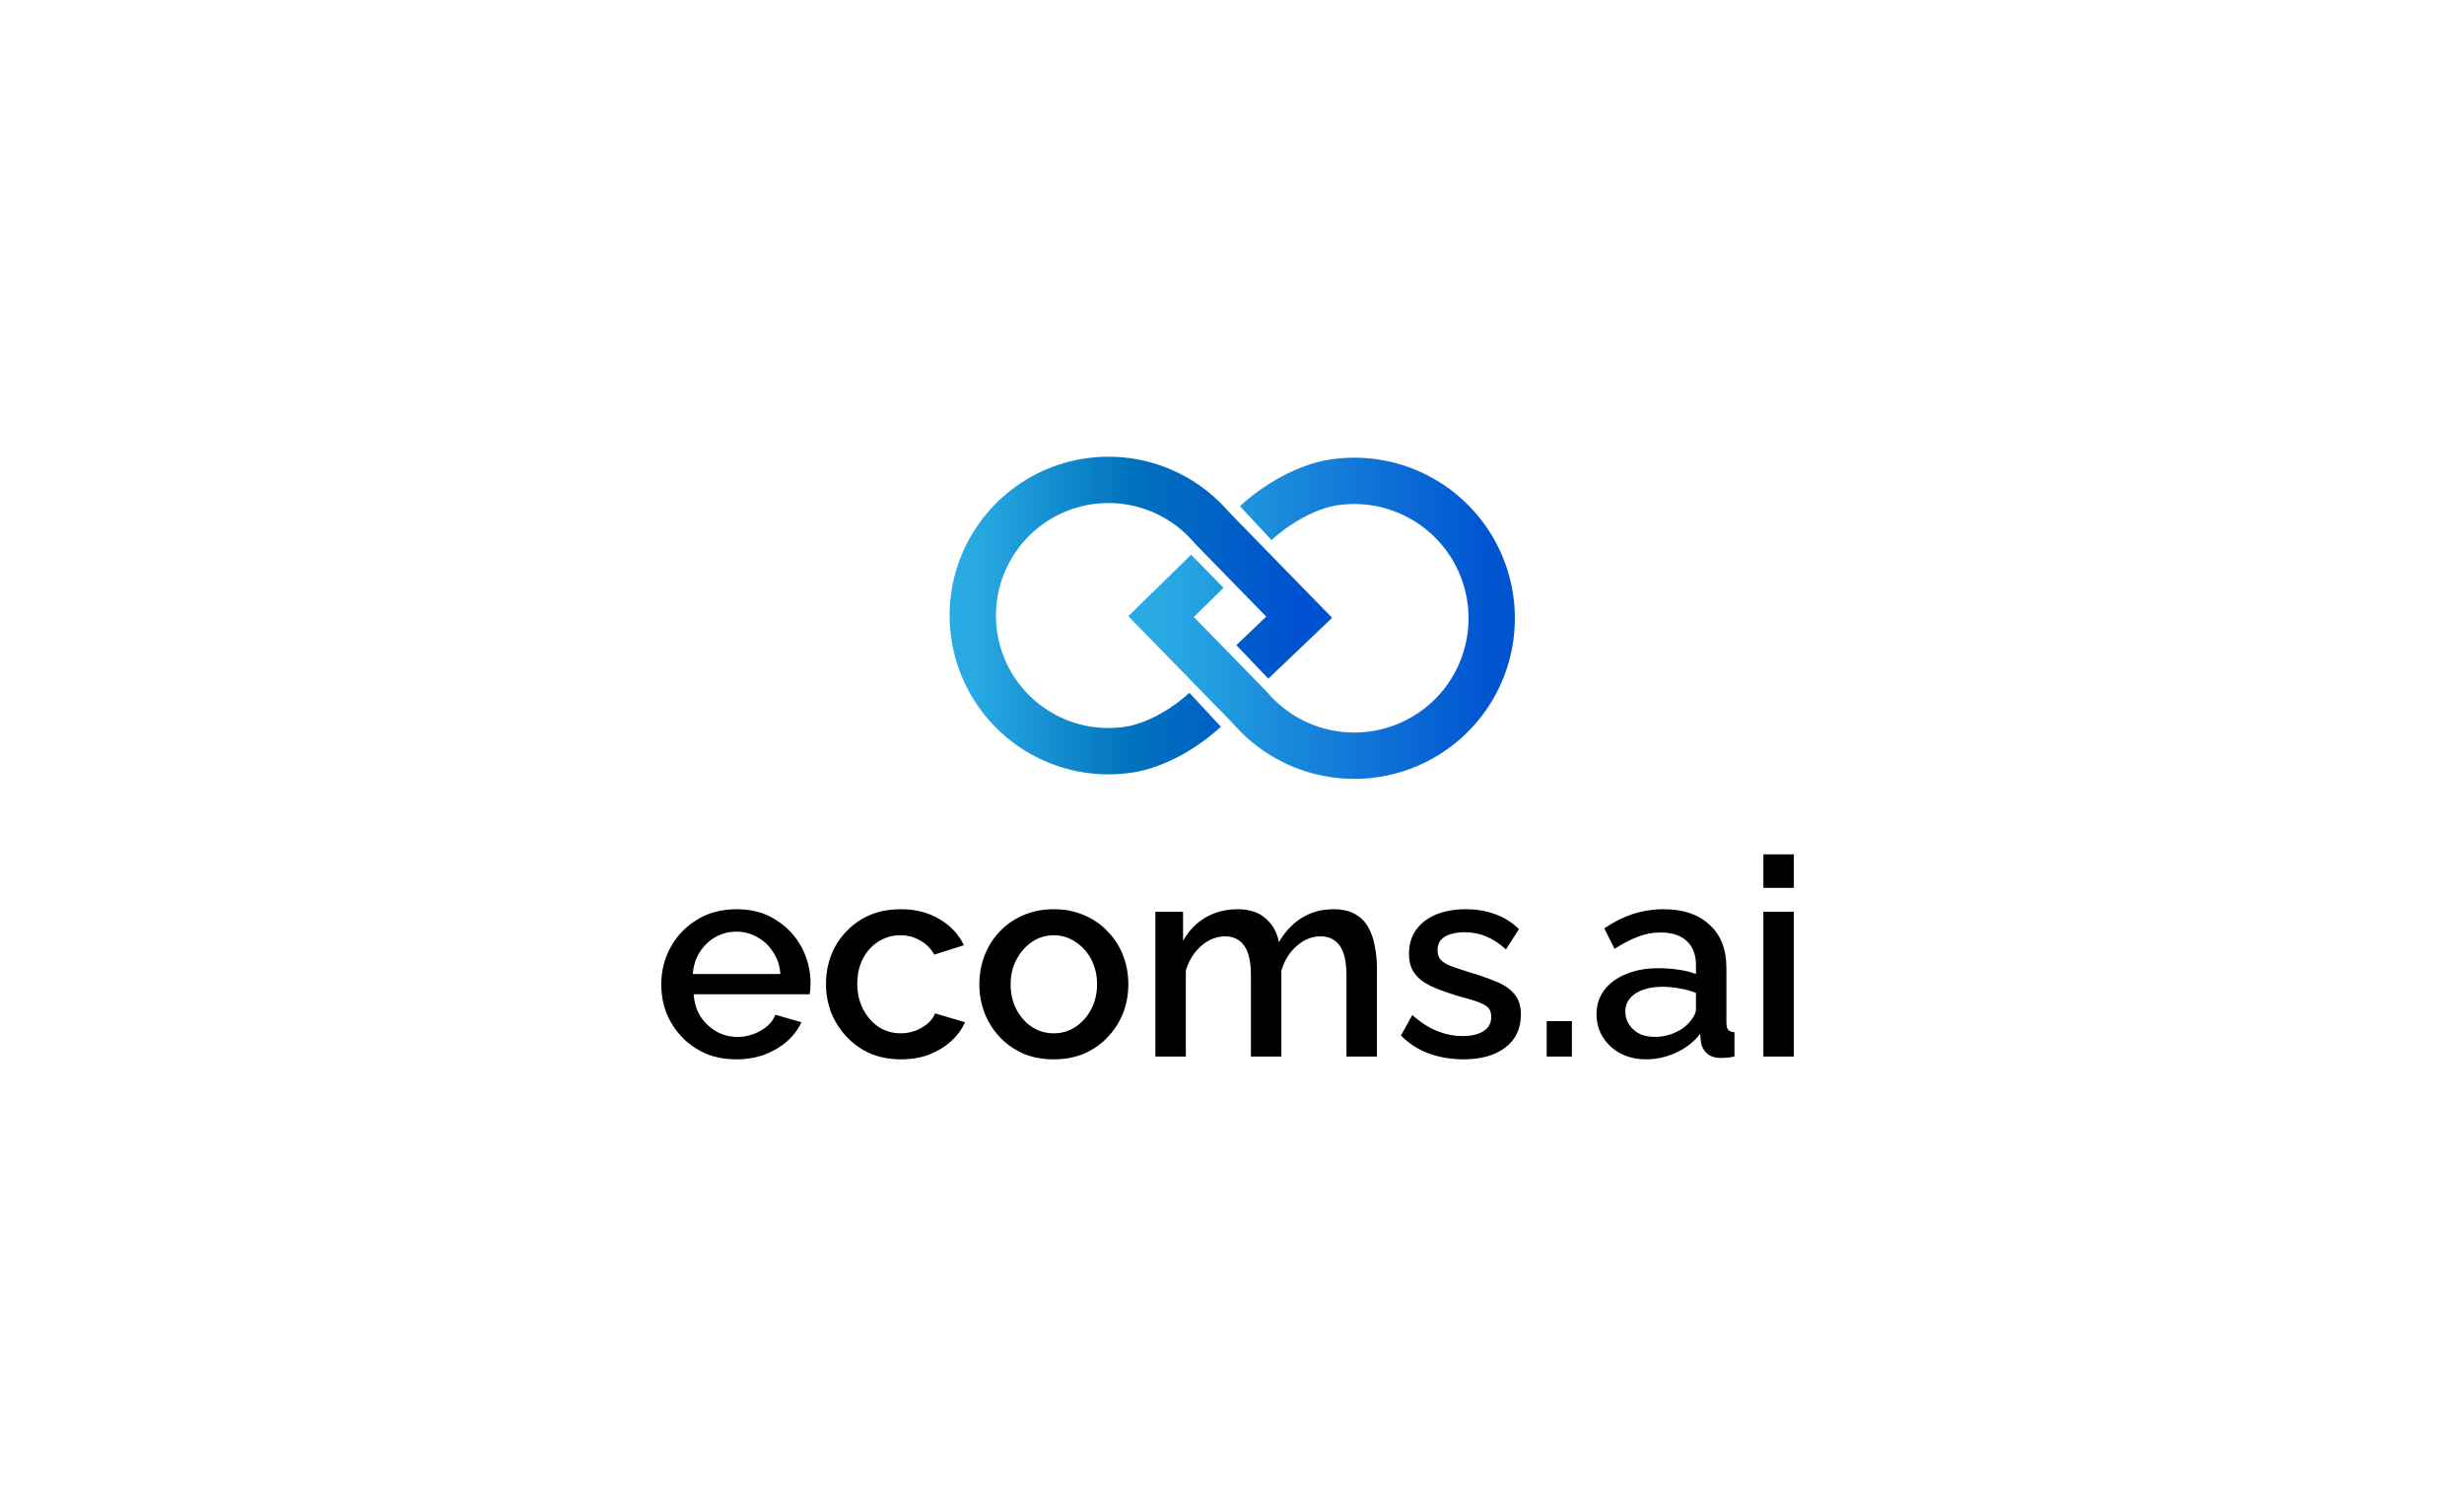 <svg width="3384" height="2075" viewBox="0 0 3384 2075" fill="none" xmlns="http://www.w3.org/2000/svg">
<rect x="0" y="0" width="3384" height="2075" fill="#333333" stroke="none"/>
<g clip-path="url(#clip0_25_2)">
<rect width="3384" height="2075" fill="white"/>
<rect width="3384" height="2075" fill="white"/>
<path d="M1011.25 1454.8C995.784 1454.8 981.71 1452.14 969.031 1446.82C956.606 1441.24 945.828 1433.76 936.7 1424.37C927.571 1414.74 920.47 1403.83 915.399 1391.66C910.581 1379.24 908.172 1366.05 908.172 1352.1C908.172 1333.34 912.483 1316.22 921.104 1300.75C929.726 1285.03 941.771 1272.48 957.24 1263.1C972.708 1253.46 990.839 1248.64 1011.63 1248.64C1032.43 1248.64 1050.3 1253.46 1065.26 1263.1C1080.48 1272.48 1092.27 1284.91 1100.64 1300.37C1109.01 1315.84 1113.19 1332.45 1113.19 1350.2C1113.19 1353.24 1113.06 1356.16 1112.81 1358.95C1112.56 1361.49 1112.3 1363.64 1112.05 1365.42H952.675C953.436 1377.08 956.606 1387.35 962.184 1396.23C968.017 1404.85 975.371 1411.7 984.246 1416.77C993.121 1421.58 1002.63 1423.99 1012.77 1423.99C1023.93 1423.99 1034.45 1421.2 1044.34 1415.63C1054.49 1410.05 1061.33 1402.69 1064.88 1393.56L1100.64 1403.83C1096.33 1413.47 1089.74 1422.22 1080.86 1430.08C1072.24 1437.69 1061.97 1443.77 1050.05 1448.34C1038.13 1452.65 1025.2 1454.8 1011.25 1454.8ZM951.534 1337.65H1071.73C1070.97 1326.24 1067.67 1316.22 1061.84 1307.6C1056.26 1298.73 1049.04 1291.88 1040.16 1287.06C1031.54 1281.99 1021.9 1279.45 1011.25 1279.45C1000.86 1279.45 991.219 1281.99 982.344 1287.06C973.722 1291.88 966.622 1298.73 961.043 1307.6C955.465 1316.22 952.295 1326.24 951.534 1337.65ZM1237.47 1454.8C1222 1454.8 1207.93 1452.14 1195.25 1446.82C1182.82 1441.24 1172.04 1433.63 1162.92 1423.99C1153.79 1414.36 1146.69 1403.33 1141.62 1390.9C1136.8 1378.48 1134.39 1365.29 1134.39 1351.34C1134.39 1332.58 1138.57 1315.46 1146.94 1299.99C1155.56 1284.52 1167.48 1272.1 1182.7 1262.72C1198.16 1253.33 1216.42 1248.64 1237.47 1248.64C1257.75 1248.64 1275.38 1253.21 1290.34 1262.34C1305.55 1271.21 1316.71 1283.13 1323.81 1298.09L1283.11 1311.02C1278.55 1302.66 1272.08 1296.19 1263.71 1291.62C1255.6 1286.81 1246.6 1284.4 1236.71 1284.4C1225.55 1284.4 1215.41 1287.31 1206.28 1293.15C1197.4 1298.73 1190.3 1306.59 1184.98 1316.73C1179.91 1326.62 1177.37 1338.16 1177.37 1351.34C1177.37 1364.02 1180.03 1375.56 1185.36 1385.96C1190.68 1396.1 1197.78 1404.21 1206.66 1410.3C1215.79 1416.13 1225.93 1419.05 1237.09 1419.05C1243.93 1419.05 1250.53 1417.91 1256.87 1415.63C1263.46 1413.09 1269.17 1409.79 1273.98 1405.74C1278.8 1401.43 1282.23 1396.73 1284.25 1391.66L1325.33 1403.83C1321.02 1413.72 1314.56 1422.47 1305.93 1430.08C1297.57 1437.69 1287.55 1443.77 1275.89 1448.34C1264.47 1452.65 1251.67 1454.8 1237.47 1454.8ZM1447.32 1454.8C1431.6 1454.8 1417.53 1452.14 1405.1 1446.82C1392.68 1441.24 1381.9 1433.63 1372.77 1423.99C1363.89 1414.36 1357.05 1403.45 1352.23 1391.28C1347.41 1378.86 1345 1365.67 1345 1351.72C1345 1337.78 1347.41 1324.59 1352.23 1312.16C1357.05 1299.74 1363.89 1288.84 1372.77 1279.45C1381.9 1269.82 1392.68 1262.34 1405.1 1257.01C1417.78 1251.43 1431.85 1248.64 1447.32 1248.64C1462.79 1248.64 1476.74 1251.43 1489.16 1257.01C1501.84 1262.34 1512.62 1269.82 1521.49 1279.45C1530.62 1288.84 1537.6 1299.74 1542.42 1312.16C1547.23 1324.59 1549.64 1337.78 1549.64 1351.72C1549.64 1365.67 1547.23 1378.86 1542.42 1391.28C1537.6 1403.45 1530.62 1414.36 1521.49 1423.99C1512.62 1433.63 1501.84 1441.24 1489.16 1446.82C1476.74 1452.14 1462.79 1454.8 1447.32 1454.8ZM1387.98 1352.1C1387.98 1364.78 1390.65 1376.19 1395.97 1386.34C1401.3 1396.48 1408.4 1404.47 1417.27 1410.3C1426.15 1416.13 1436.17 1419.05 1447.32 1419.05C1458.23 1419.05 1468.12 1416.13 1476.99 1410.3C1486.12 1404.21 1493.35 1396.1 1498.67 1385.96C1504 1375.56 1506.66 1364.15 1506.66 1351.72C1506.66 1339.04 1504 1327.63 1498.67 1317.49C1493.35 1307.35 1486.12 1299.36 1476.99 1293.53C1468.12 1287.44 1458.23 1284.4 1447.32 1284.4C1436.17 1284.4 1426.15 1287.44 1417.27 1293.53C1408.4 1299.61 1401.3 1307.73 1395.97 1317.87C1390.65 1327.76 1387.98 1339.17 1387.98 1352.1ZM1891.05 1451H1849.21V1339.55C1849.21 1321.04 1846.16 1307.47 1840.08 1298.85C1833.99 1290.23 1825.12 1285.92 1813.45 1285.92C1801.79 1285.92 1790.88 1290.36 1780.74 1299.23C1770.85 1307.85 1763.88 1319.14 1759.82 1333.09V1451H1717.98V1339.55C1717.98 1321.04 1714.94 1307.47 1708.85 1298.85C1702.76 1290.23 1694.02 1285.92 1682.61 1285.92C1670.94 1285.92 1660.04 1290.23 1649.89 1298.85C1640 1307.47 1632.9 1318.76 1628.59 1332.7V1451H1586.75V1252.07H1624.79V1292.01C1632.65 1278.06 1642.92 1267.41 1655.6 1260.05C1668.53 1252.45 1683.24 1248.64 1699.72 1248.64C1716.2 1248.64 1729.14 1252.95 1738.52 1261.58C1748.16 1270.2 1754.11 1280.97 1756.4 1293.91C1765.02 1279.2 1775.54 1268.04 1787.97 1260.43C1800.65 1252.57 1815.1 1248.64 1831.33 1248.64C1842.99 1248.64 1852.76 1250.8 1860.62 1255.11C1868.48 1259.42 1874.57 1265.38 1878.88 1272.99C1883.19 1280.34 1886.23 1288.96 1888.01 1298.85C1890.03 1308.49 1891.05 1318.76 1891.05 1329.66V1451ZM2010.01 1454.8C1993.28 1454.8 1977.43 1452.14 1962.47 1446.82C1947.5 1441.24 1934.7 1433 1924.05 1422.09L1939.64 1393.94C1951.05 1404.09 1962.47 1411.44 1973.88 1416.01C1985.54 1420.57 1997.08 1422.85 2008.49 1422.85C2020.16 1422.85 2029.66 1420.7 2037.02 1416.39C2044.37 1411.82 2048.05 1405.23 2048.05 1396.61C2048.05 1390.27 2046.15 1385.58 2042.34 1382.53C2038.54 1379.49 2032.96 1376.83 2025.61 1374.55C2018.51 1372.26 2009.89 1369.73 1999.74 1366.94C1985.54 1362.63 1973.62 1358.19 1963.99 1353.63C1954.35 1348.81 1947.12 1342.97 1942.31 1336.13C1937.49 1329.28 1935.08 1320.53 1935.08 1309.88C1935.08 1296.95 1938.38 1285.92 1944.97 1276.79C1951.56 1267.66 1960.69 1260.69 1972.36 1255.87C1984.27 1251.05 1997.97 1248.64 2013.44 1248.64C2027.89 1248.64 2041.2 1250.93 2053.37 1255.49C2065.8 1259.8 2076.7 1266.65 2086.09 1276.03L2068.21 1303.8C2059.33 1295.68 2050.2 1289.72 2040.82 1285.92C2031.69 1282.12 2021.8 1280.21 2011.15 1280.21C2005.07 1280.21 1999.23 1280.97 1993.66 1282.5C1988.08 1283.76 1983.39 1286.3 1979.58 1290.1C1976.03 1293.65 1974.26 1298.73 1974.26 1305.32C1974.26 1310.64 1975.78 1314.95 1978.82 1318.25C1981.86 1321.55 1986.43 1324.34 1992.51 1326.62C1998.6 1328.9 2006.08 1331.44 2014.96 1334.23C2030.43 1338.79 2043.61 1343.36 2054.52 1347.92C2065.42 1352.23 2073.79 1357.94 2079.62 1365.04C2085.71 1371.88 2088.75 1381.39 2088.75 1393.56C2088.75 1412.84 2081.52 1427.92 2067.07 1438.83C2052.87 1449.48 2033.85 1454.8 2010.01 1454.8ZM2124.2 1451V1402.31H2158.82V1451H2124.2ZM2192.63 1392.8C2192.63 1380.12 2196.18 1369.09 2203.28 1359.71C2210.63 1350.08 2220.65 1342.72 2233.33 1337.65C2246.01 1332.32 2260.71 1329.66 2277.45 1329.66C2286.33 1329.66 2295.33 1330.3 2304.46 1331.56C2313.84 1332.83 2322.08 1334.86 2329.18 1337.65V1325.1C2329.18 1311.15 2325 1300.25 2316.63 1292.39C2308.26 1284.52 2296.22 1280.59 2280.49 1280.59C2269.34 1280.59 2258.81 1282.62 2248.92 1286.68C2239.03 1290.48 2228.51 1295.94 2217.35 1303.04L2203.28 1274.89C2216.46 1266.01 2229.65 1259.42 2242.84 1255.11C2256.28 1250.8 2270.35 1248.64 2285.06 1248.64C2311.68 1248.64 2332.6 1255.74 2347.82 1269.94C2363.29 1283.89 2371.02 1303.8 2371.02 1329.66V1403.83C2371.02 1408.65 2371.78 1412.08 2373.3 1414.1C2375.08 1416.13 2378 1417.27 2382.05 1417.53V1451C2378.25 1451.76 2374.83 1452.27 2371.78 1452.52C2368.74 1452.78 2366.2 1452.9 2364.18 1452.9C2355.3 1452.9 2348.58 1450.75 2344.02 1446.44C2339.45 1442.12 2336.79 1437.05 2336.03 1431.22L2334.89 1419.81C2326.26 1430.97 2315.23 1439.59 2301.79 1445.67C2288.35 1451.76 2274.79 1454.8 2261.09 1454.8C2247.91 1454.8 2236.12 1452.14 2225.72 1446.82C2215.32 1441.24 2207.21 1433.76 2201.38 1424.37C2195.54 1414.99 2192.63 1404.47 2192.63 1392.8ZM2319.29 1404.98C2322.33 1401.68 2324.74 1398.38 2326.52 1395.09C2328.29 1391.79 2329.18 1388.87 2329.18 1386.34V1363.51C2322.08 1360.73 2314.6 1358.7 2306.74 1357.43C2298.88 1355.91 2291.14 1355.15 2283.54 1355.15C2268.32 1355.15 2255.9 1358.19 2246.26 1364.28C2236.88 1370.36 2232.19 1378.73 2232.19 1389.38C2232.19 1395.21 2233.71 1400.79 2236.75 1406.12C2240.05 1411.44 2244.61 1415.75 2250.44 1419.05C2256.53 1422.35 2264.01 1423.99 2272.89 1423.99C2282.02 1423.99 2290.76 1422.22 2299.13 1418.67C2307.5 1415.12 2314.22 1410.55 2319.29 1404.98ZM2421.78 1451V1252.07H2463.62V1451H2421.78ZM2421.78 1219.35V1173.33H2463.62V1219.35H2421.78Z" fill="black"/>
<path d="M1664.9 725.404C1640.93 696.899 1608.97 676.232 1573.14 666.07C1537.31 655.908 1499.26 656.717 1463.89 668.394C1428.53 680.07 1397.48 702.078 1374.74 731.577C1352.01 761.076 1338.63 796.711 1336.35 833.884C1334.07 871.057 1342.98 908.061 1361.93 940.12C1380.88 972.18 1409.01 997.823 1442.68 1013.74C1476.35 1029.66 1514.02 1035.12 1550.82 1029.42C1587.63 1023.72 1627.82 1000.02 1655.09 974.66M1662.82 723.153L1784.28 847.619L1719.9 908.993" stroke="url(#paint0_linear_25_2)" stroke-width="63.632"/>
<path d="M1715.48 970.547C1739.76 999.424 1772.14 1020.36 1808.44 1030.66C1844.73 1040.95 1883.28 1040.13 1919.11 1028.3C1954.94 1016.47 1986.4 994.177 2009.43 964.294C2032.46 934.41 2046 898.31 2048.32 860.652C2050.63 822.995 2041.61 785.508 2022.4 753.03C2003.2 720.552 1974.71 694.575 1940.6 678.449C1906.49 662.324 1868.33 656.792 1831.05 662.567C1793.76 668.341 1752.25 692.743 1724.62 718.43M1717.59 972.827L1594.55 846.738L1658.1 784.526" stroke="url(#paint1_linear_25_2)" stroke-width="63.632"/>
</g>
<defs>
<linearGradient id="paint0_linear_25_2" x1="1335.95" y1="845.436" x2="1784.85" y2="845.436" gradientUnits="userSpaceOnUse">
<stop stop-color="#29AAE3"/>
<stop offset="0.499" stop-color="#0071BD"/>
<stop offset="1" stop-color="#0051D2"/>
</linearGradient>
<linearGradient id="paint1_linear_25_2" x1="1595.11" y1="848.904" x2="2048.63" y2="848.904" gradientUnits="userSpaceOnUse">
<stop stop-color="#29AAE3"/>
<stop offset="1" stop-color="#0054D0"/>
</linearGradient>
<clipPath id="clip0_25_2">
<rect width="3384" height="2075" fill="white"/>
</clipPath>
</defs>
</svg>
